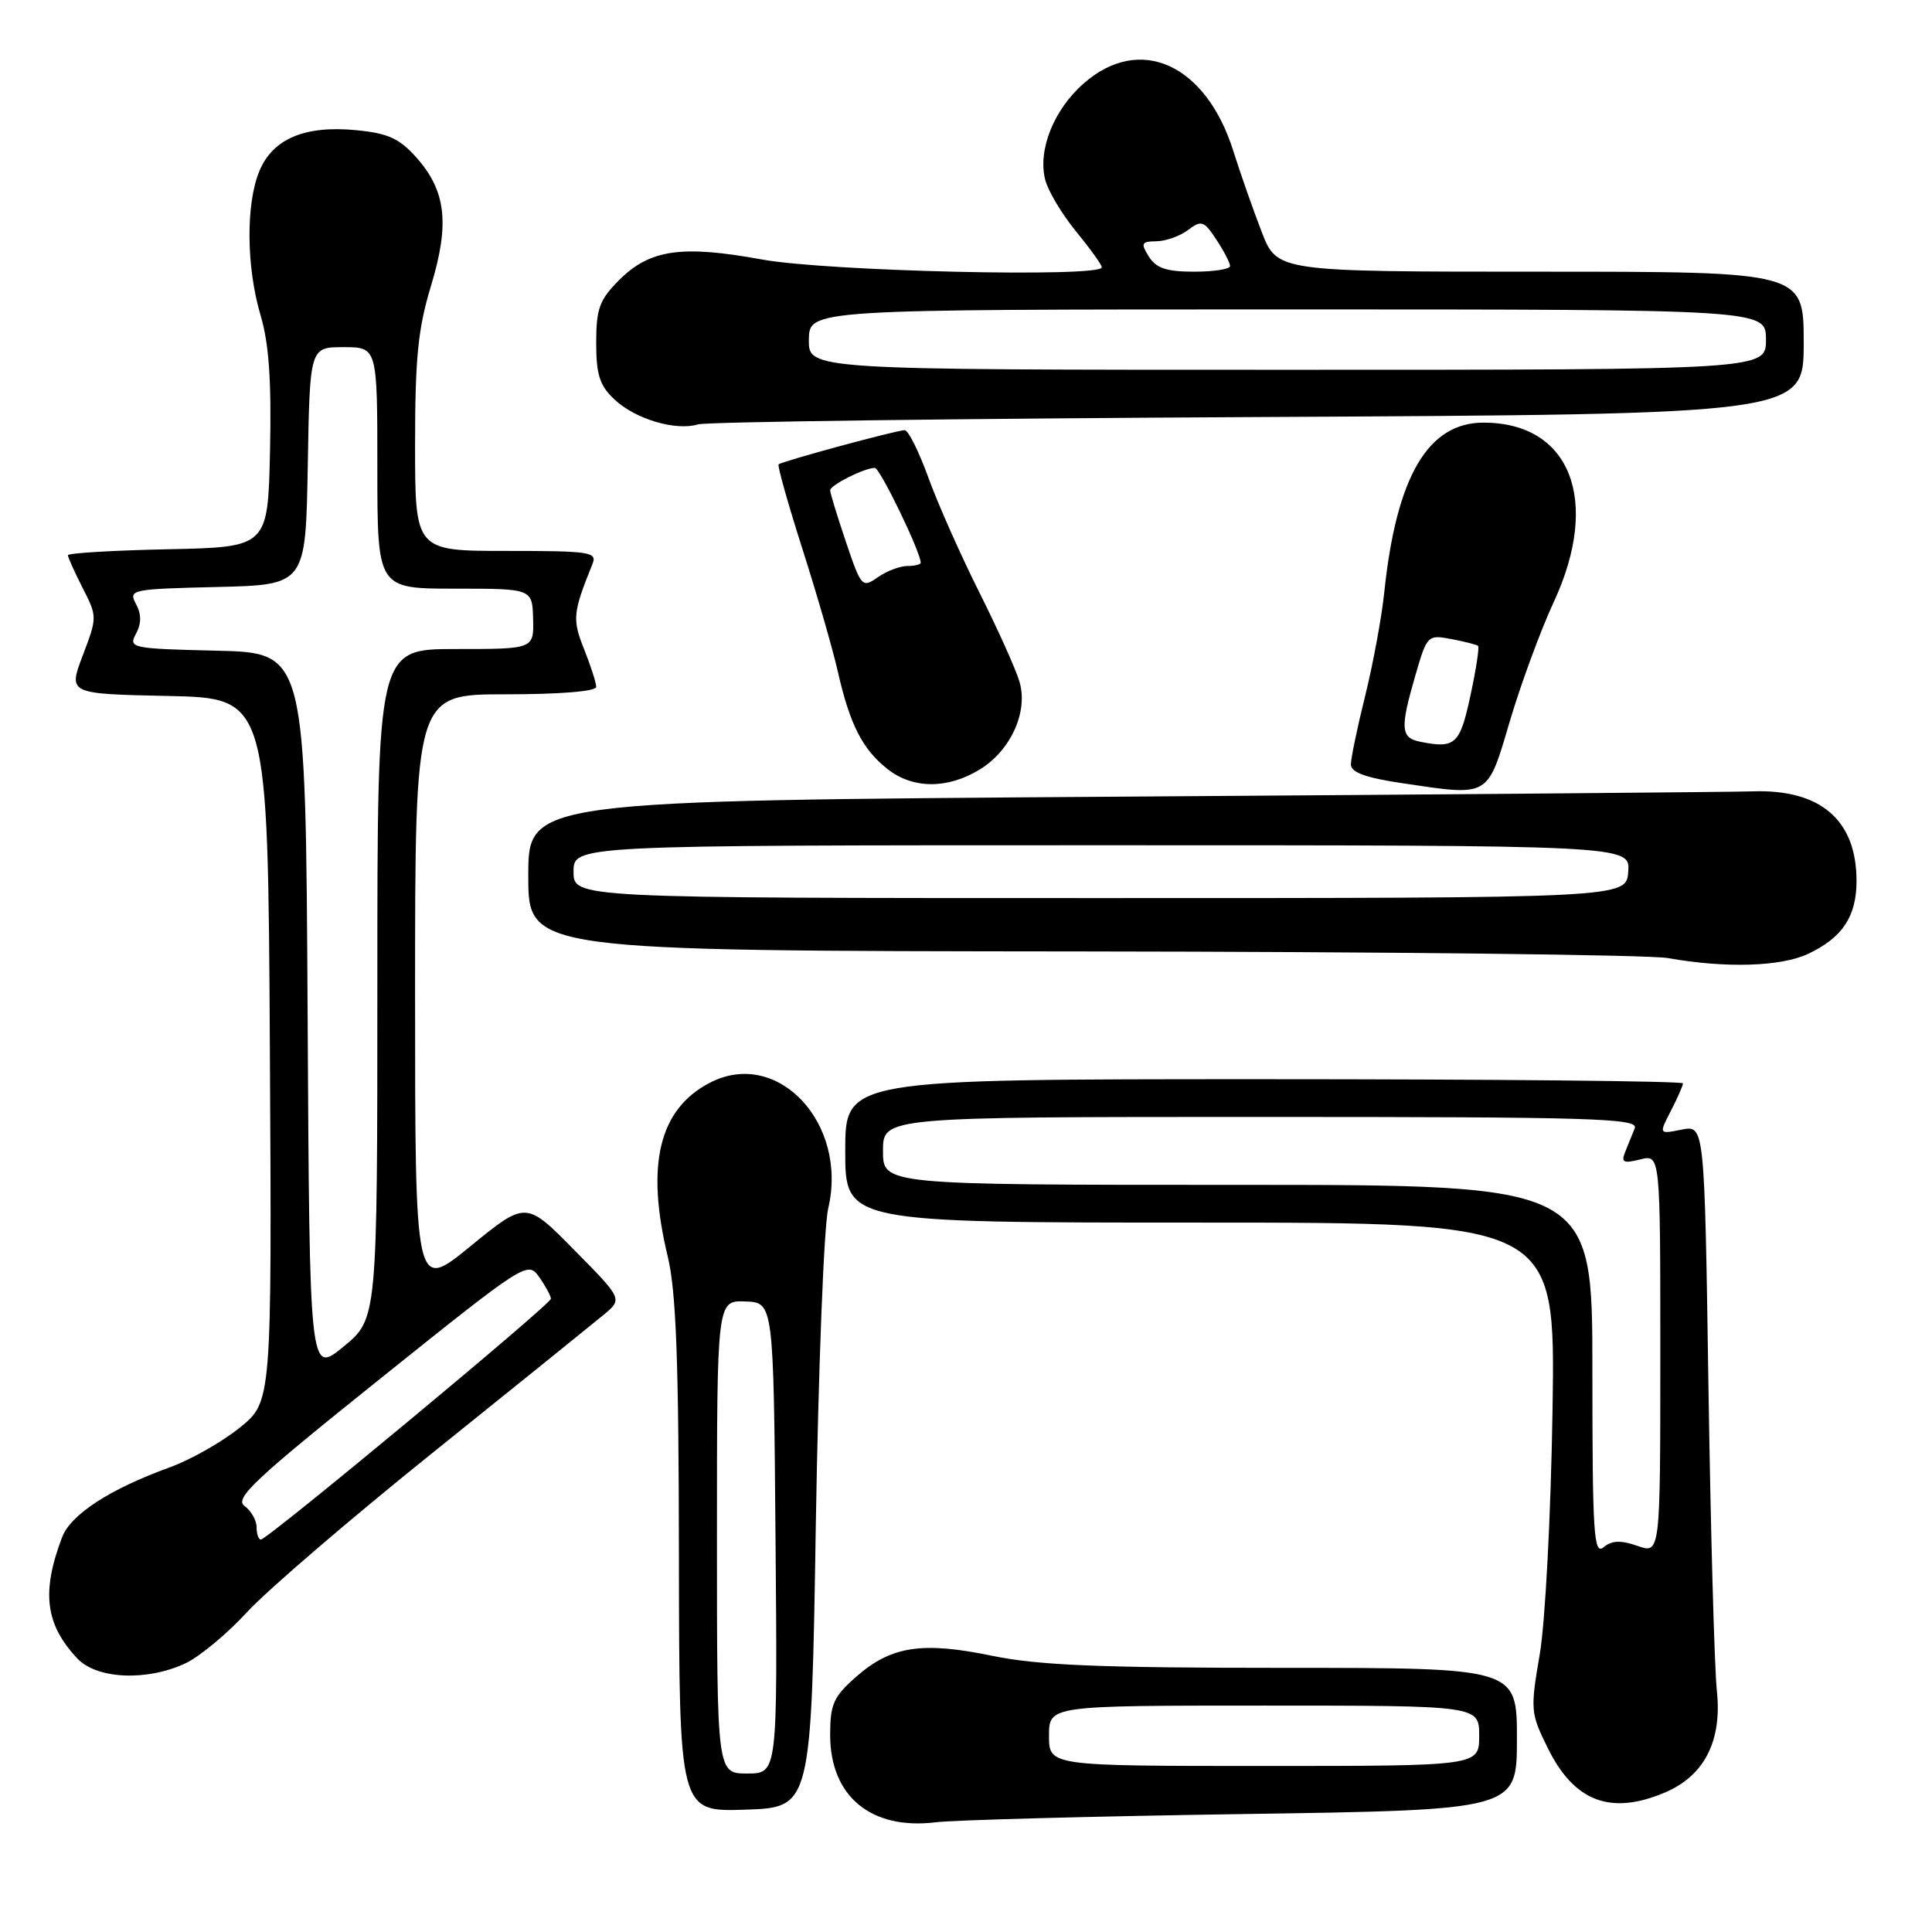 <?xml version="1.0" encoding="UTF-8" standalone="no"?>
<!DOCTYPE svg PUBLIC "-//W3C//DTD SVG 1.1//EN" "http://www.w3.org/Graphics/SVG/1.1/DTD/svg11.dtd" >
<svg xmlns="http://www.w3.org/2000/svg" xmlns:xlink="http://www.w3.org/1999/xlink" version="1.1" viewBox="0 0 256 256">
 <g >
 <path fill="currentColor"
d=" M 164.75 240.37 C 201.00 239.83 201.00 239.83 201.00 230.41 C 201.00 221.00 201.00 221.00 170.11 221.00 C 145.73 221.00 137.59 220.66 131.51 219.41 C 122.20 217.48 118.09 218.11 113.48 222.15 C 110.44 224.82 110.00 225.80 110.00 229.88 C 110.00 238.03 115.41 242.51 124.00 241.46 C 126.47 241.16 144.81 240.67 164.75 240.37 Z  M 108.10 202.00 C 108.44 181.38 109.17 162.53 109.74 160.13 C 112.41 148.83 103.02 138.83 94.08 143.46 C 87.32 146.95 85.54 154.31 88.48 166.50 C 89.59 171.11 89.94 180.31 89.96 206.29 C 90.00 240.08 90.00 240.08 98.75 239.79 C 107.50 239.50 107.50 239.50 108.10 202.00 Z  M 220.51 237.56 C 225.83 235.34 228.21 230.71 227.49 224.00 C 227.17 220.97 226.67 202.88 226.38 183.79 C 225.86 149.08 225.86 149.08 222.83 149.68 C 219.80 150.29 219.80 150.29 221.40 147.19 C 222.28 145.49 223.00 143.85 223.00 143.55 C 223.00 143.25 198.03 143.00 167.50 143.00 C 112.00 143.00 112.00 143.00 112.00 152.50 C 112.00 162.00 112.00 162.00 159.05 162.00 C 206.10 162.00 206.10 162.00 205.72 186.75 C 205.50 200.68 204.76 214.85 204.03 219.17 C 202.76 226.59 202.80 227.01 205.11 231.67 C 208.59 238.71 213.39 240.54 220.51 237.56 Z  M 24.61 220.38 C 26.48 219.49 30.15 216.44 32.76 213.59 C 35.37 210.75 46.50 201.19 57.50 192.36 C 68.50 183.52 78.62 175.35 80.00 174.21 C 82.50 172.12 82.50 172.12 76.09 165.63 C 69.69 159.13 69.69 159.13 62.34 165.13 C 55.00 171.13 55.00 171.13 55.00 131.56 C 55.00 92.00 55.00 92.00 67.00 92.00 C 74.17 92.00 79.00 91.61 79.00 91.02 C 79.00 90.48 78.28 88.24 77.40 86.03 C 75.81 82.07 75.90 81.18 78.50 74.75 C 79.16 73.14 78.24 73.00 67.11 73.00 C 55.00 73.00 55.00 73.00 55.00 58.91 C 55.00 47.44 55.39 43.52 57.11 37.88 C 59.61 29.62 59.11 25.28 55.14 20.83 C 52.91 18.34 51.38 17.65 47.20 17.25 C 40.40 16.59 36.16 18.38 34.38 22.64 C 32.56 26.98 32.63 35.39 34.53 41.79 C 35.64 45.52 35.98 50.47 35.78 59.72 C 35.50 72.50 35.50 72.50 22.25 72.78 C 14.96 72.93 9.00 73.29 9.00 73.57 C 9.00 73.85 9.88 75.80 10.95 77.91 C 12.89 81.70 12.89 81.79 10.97 86.84 C 9.03 91.94 9.03 91.94 22.27 92.22 C 35.50 92.50 35.50 92.50 35.76 139.12 C 36.02 185.74 36.02 185.74 31.76 189.18 C 29.42 191.07 25.25 193.43 22.50 194.43 C 14.54 197.31 9.37 200.68 8.22 203.71 C 5.47 210.98 6.00 215.23 10.24 219.75 C 12.83 222.51 19.50 222.80 24.61 220.38 Z  M 239.63 126.37 C 244.14 124.23 246.00 121.42 246.00 116.73 C 246.00 108.65 241.22 104.54 232.18 104.86 C 229.60 104.95 192.06 105.27 148.75 105.56 C 70.00 106.10 70.00 106.10 70.00 116.05 C 70.00 126.00 70.00 126.00 143.25 126.07 C 183.54 126.11 218.53 126.51 221.00 126.95 C 228.71 128.32 236.00 128.09 239.63 126.37 Z  M 200.08 95.50 C 201.55 90.55 204.16 83.47 205.88 79.77 C 212.13 66.31 208.09 56.00 196.57 56.00 C 189.20 56.00 185.02 63.16 183.42 78.50 C 183.08 81.80 181.94 87.95 180.90 92.17 C 179.85 96.38 179.00 100.49 179.00 101.30 C 179.00 102.34 180.94 103.05 185.75 103.77 C 197.48 105.51 197.04 105.76 200.08 95.50 Z  M 129.81 101.97 C 133.91 99.47 136.25 94.35 135.10 90.37 C 134.65 88.79 132.25 83.45 129.77 78.50 C 127.29 73.55 124.24 66.69 123.00 63.25 C 121.75 59.81 120.35 57.00 119.88 57.00 C 118.81 57.00 103.62 61.12 103.17 61.53 C 102.99 61.69 104.40 66.70 106.30 72.66 C 108.21 78.62 110.33 85.97 111.02 89.00 C 112.61 96.01 114.29 99.30 117.61 101.91 C 120.97 104.55 125.55 104.57 129.81 101.97 Z  M 166.75 55.26 C 239.00 54.89 239.00 54.89 239.00 45.45 C 239.00 36.00 239.00 36.00 204.12 36.00 C 169.23 36.00 169.23 36.00 167.19 30.75 C 166.07 27.86 164.37 23.02 163.42 20.00 C 159.78 8.47 151.03 4.52 143.60 11.05 C 139.63 14.53 137.50 19.86 138.49 23.80 C 138.86 25.28 140.70 28.37 142.58 30.66 C 144.46 32.96 146.00 35.10 146.00 35.42 C 146.00 36.80 109.55 35.96 100.94 34.38 C 90.32 32.44 86.10 33.05 82.04 37.11 C 79.43 39.73 79.00 40.89 79.00 45.40 C 79.00 49.67 79.45 51.08 81.43 52.94 C 84.20 55.54 89.54 57.13 92.50 56.23 C 93.60 55.90 127.01 55.46 166.75 55.26 Z  M 139.00 230.00 C 139.00 226.00 139.00 226.00 167.50 226.00 C 196.00 226.00 196.00 226.00 196.00 230.00 C 196.00 234.00 196.00 234.00 167.50 234.00 C 139.00 234.00 139.00 234.00 139.00 230.00 Z  M 95.00 203.66 C 95.00 172.32 95.00 172.32 98.75 172.45 C 102.50 172.58 102.50 172.58 102.76 203.79 C 103.03 235.00 103.03 235.00 99.01 235.00 C 95.00 235.00 95.00 235.00 95.00 203.66 Z  M 211.00 181.62 C 211.00 157.00 211.00 157.00 164.00 157.00 C 117.00 157.00 117.00 157.00 117.00 152.50 C 117.00 148.00 117.00 148.00 167.11 148.00 C 211.25 148.00 217.14 148.18 216.61 149.50 C 216.27 150.32 215.70 151.74 215.34 152.65 C 214.78 154.02 215.12 154.19 217.34 153.63 C 220.00 152.96 220.00 152.96 220.00 179.43 C 220.00 205.90 220.00 205.90 216.98 204.84 C 214.74 204.06 213.58 204.11 212.48 205.02 C 211.18 206.10 211.00 203.24 211.00 181.62 Z  M 34.00 202.36 C 34.00 201.46 33.28 200.19 32.40 199.55 C 31.03 198.55 33.71 196.04 50.35 182.71 C 69.73 167.18 69.93 167.06 71.46 169.24 C 72.31 170.45 73.00 171.74 73.00 172.09 C 73.00 172.82 35.44 204.00 34.57 204.00 C 34.25 204.00 34.00 203.26 34.00 202.36 Z  M 40.76 134.31 C 40.50 86.50 40.50 86.50 28.73 86.22 C 17.38 85.95 17.00 85.87 18.02 83.97 C 18.75 82.59 18.75 81.41 18.02 80.03 C 17.00 78.13 17.38 78.05 28.73 77.78 C 40.50 77.50 40.50 77.50 40.78 61.75 C 41.05 46.00 41.05 46.00 45.53 46.00 C 50.00 46.00 50.00 46.00 50.00 62.00 C 50.00 78.00 50.00 78.00 60.27 78.00 C 70.53 78.00 70.53 78.00 70.64 82.00 C 70.74 86.00 70.74 86.00 60.37 86.00 C 50.00 86.00 50.00 86.00 50.00 130.38 C 50.00 174.76 50.00 174.76 45.51 178.44 C 41.02 182.12 41.02 182.12 40.76 134.31 Z  M 76.00 115.50 C 76.00 112.00 76.00 112.00 146.00 112.00 C 216.00 112.00 216.00 112.00 215.75 115.50 C 215.50 119.00 215.50 119.00 145.75 119.00 C 76.00 119.00 76.00 119.00 76.00 115.50 Z  M 188.25 98.30 C 185.58 97.78 185.49 96.56 187.56 89.44 C 189.09 84.17 189.18 84.08 192.31 84.68 C 194.06 85.01 195.66 85.42 195.85 85.58 C 196.04 85.74 195.59 88.71 194.84 92.17 C 193.45 98.64 192.84 99.21 188.25 98.30 Z  M 112.09 71.80 C 110.94 68.40 110.00 65.32 110.00 64.97 C 110.00 64.28 114.54 62.00 115.92 62.00 C 116.60 62.00 122.00 73.16 122.00 74.57 C 122.00 74.80 121.20 75.00 120.22 75.00 C 119.24 75.00 117.49 75.67 116.31 76.49 C 114.25 77.94 114.11 77.80 112.09 71.80 Z  M 107.18 45.00 C 107.24 41.00 107.24 41.00 170.62 41.00 C 234.00 41.00 234.00 41.00 234.00 45.00 C 234.00 49.00 234.00 49.00 170.56 49.00 C 107.13 49.00 107.13 49.00 107.18 45.00 Z  M 152.23 34.00 C 151.12 32.22 151.24 32.00 153.24 31.97 C 154.48 31.95 156.37 31.28 157.43 30.47 C 159.20 29.14 159.53 29.25 161.18 31.76 C 162.17 33.26 162.99 34.84 162.99 35.25 C 163.00 35.66 160.86 36.00 158.24 36.00 C 154.56 36.00 153.20 35.54 152.23 34.00 Z "/>
</g>
</svg>